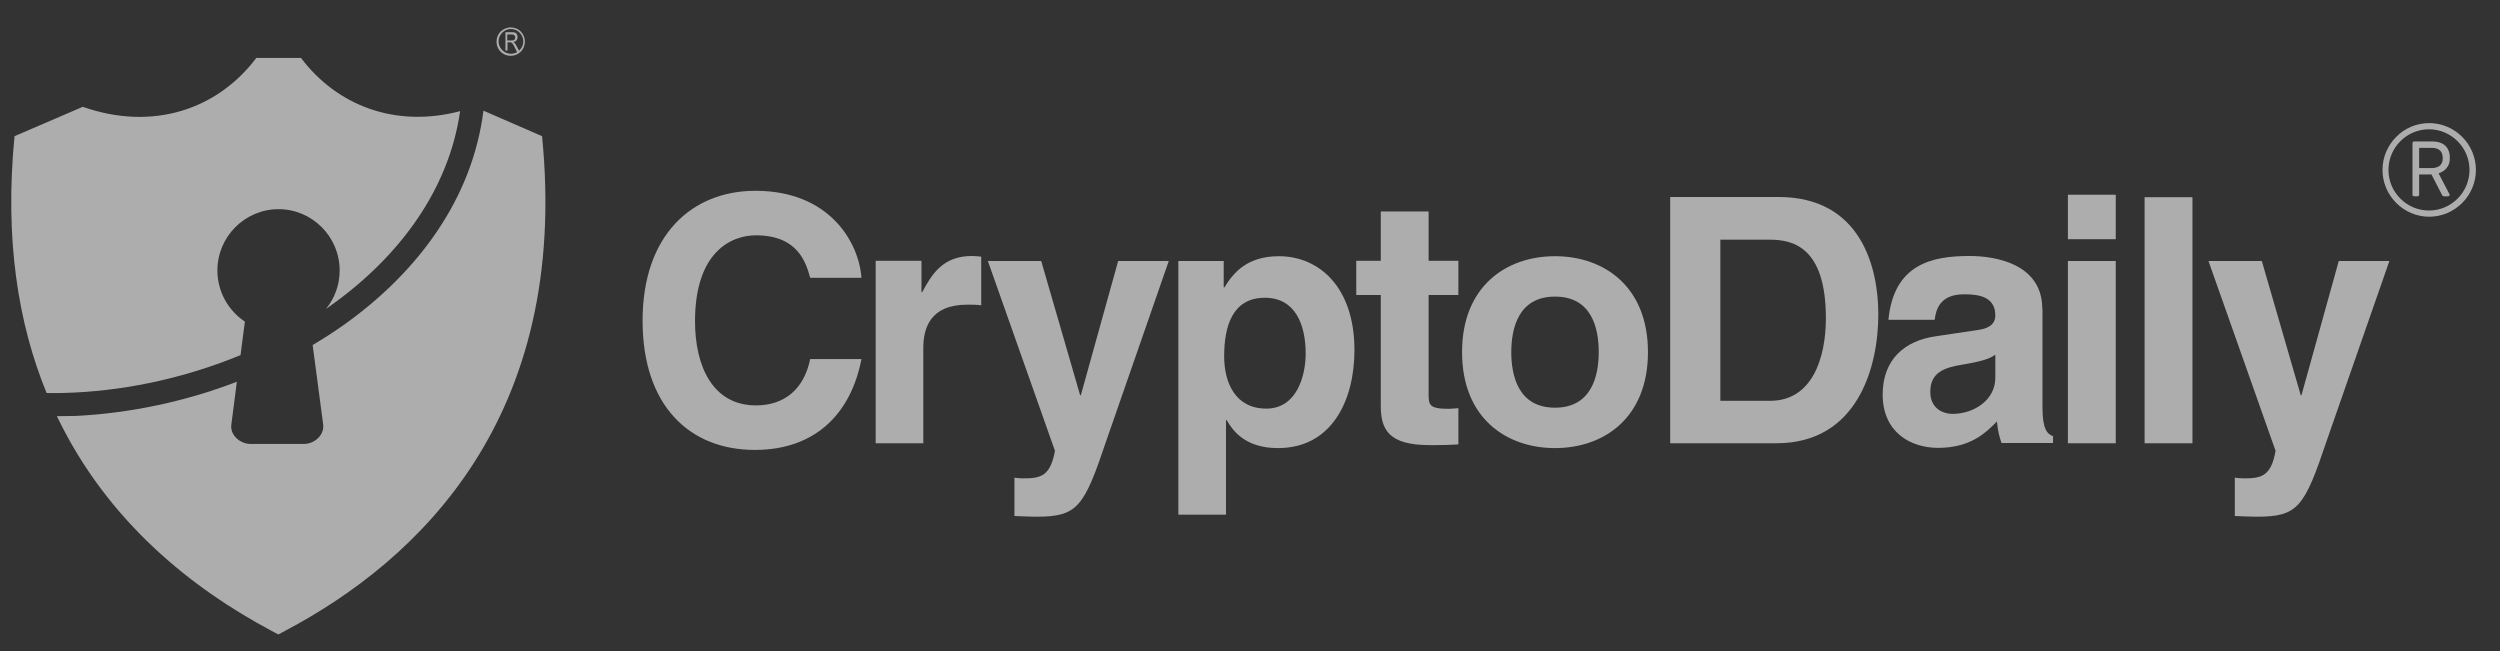 <svg width="119" height="31" viewBox="0 0 119 31" fill="none" xmlns="http://www.w3.org/2000/svg">
<rect x="0" y="0" width="119" height="31" fill="#333333" stroke="none"/>
<g clip-path="url(#clip0_255_2586)">
<path d="M41.006 13.222C40.875 11.496 39.459 9.082 35.96 9.082C32.952 9.082 30.587 11.169 30.587 15.265C30.587 19.308 32.821 21.416 35.927 21.416C38.859 21.416 40.516 19.635 41.006 17.09H38.565C38.271 18.532 37.333 19.297 35.982 19.297C33.911 19.297 33.083 17.407 33.083 15.298C33.083 11.988 34.805 11.201 35.982 11.201C37.998 11.201 38.369 12.523 38.565 13.222H41.006ZM78.443 16.762C78.443 13.627 76.34 12.195 74.019 12.195C71.697 12.195 69.594 13.627 69.594 16.762C69.594 19.897 71.697 21.329 74.019 21.329C76.351 21.329 78.443 19.887 78.443 16.762ZM76.1 16.762C76.1 17.865 75.773 19.406 74.019 19.406C72.264 19.406 71.937 17.876 71.937 16.762C71.937 15.648 72.264 14.118 74.019 14.118C75.784 14.118 76.1 15.648 76.1 16.762ZM68.002 10.065H65.725V12.414H64.558V14.042H65.725V19.308C65.725 20.433 66.084 21.187 68.046 21.187H68.34C68.7 21.187 69.06 21.176 69.419 21.154V19.428C69.256 19.439 69.092 19.46 68.951 19.46C68.024 19.46 68.002 19.264 68.002 18.761V14.042H69.419V12.414H68.002V10.065ZM41.671 21.099H43.949V16.576C43.949 15.615 44.276 14.501 46.052 14.501C46.259 14.501 46.51 14.501 46.706 14.533V12.217C46.565 12.206 46.412 12.185 46.27 12.185C44.886 12.185 44.363 13.037 43.894 13.911H43.862V12.414H41.682V21.099H41.671Z" fill="white" fill-opacity="0.6"/>
<path d="M55.633 12.425H53.224L51.447 18.816H51.415L49.562 12.425H47.023L50.216 21.46C49.998 22.651 49.551 22.771 48.723 22.771C48.526 22.771 48.385 22.749 48.287 22.738V24.562C48.614 24.573 49.006 24.595 49.311 24.595C51.295 24.595 51.589 24.169 52.668 20.957L55.633 12.425Z" fill="white" fill-opacity="0.6"/>
<path d="M58.27 16.959C58.27 15.571 58.641 14.173 60.21 14.173C61.66 14.173 62.15 15.462 62.15 16.828C62.15 17.855 61.747 19.45 60.276 19.45C58.815 19.45 58.27 18.237 58.27 16.959ZM58.27 12.425H56.09V24.497H58.357V19.996H58.39C58.662 20.466 59.24 21.329 60.831 21.329C63.403 21.329 64.472 19.045 64.472 16.664C64.472 13.659 62.782 12.196 60.875 12.196C59.349 12.196 58.706 12.993 58.281 13.681H58.248V12.425H58.27Z" fill="white" fill-opacity="0.6"/>
<path d="M2.708 19.81C5.128 24.857 9.182 28.036 12.92 30.025C12.931 30.036 13.247 30.2 13.247 30.2C13.247 30.2 13.563 30.036 13.574 30.025C19.906 26.682 27.132 19.887 25.802 6.482L23.012 5.269C22.489 9.421 19.939 12.917 16.386 15.451C15.906 15.79 15.405 16.117 14.882 16.423L15.383 20.203C15.449 20.706 14.969 21.132 14.468 21.132H11.928C11.427 21.132 10.937 20.706 11.013 20.203L11.274 18.171C8.833 19.111 6.207 19.668 3.602 19.799C3.297 19.799 3.002 19.81 2.708 19.81Z" fill="white" fill-opacity="0.6"/>
<path d="M0.692 6.482C0.212 11.387 0.866 15.407 2.218 18.707C2.664 18.718 3.1 18.707 3.547 18.685C6.239 18.554 8.953 17.931 11.449 16.904L11.656 15.309C10.871 14.785 10.348 13.889 10.348 12.873C10.348 11.267 11.656 9.956 13.258 9.956C14.86 9.956 16.168 11.267 16.168 12.873C16.168 13.561 15.928 14.206 15.514 14.708C15.59 14.654 15.667 14.599 15.743 14.544C19.013 12.217 21.367 9.027 21.901 5.291C18.838 6.1 16.048 5.04 14.326 2.757H13.312H13.214H12.201C10.348 5.215 7.264 6.253 3.94 5.084L0.692 6.482Z" fill="white" fill-opacity="0.6"/>
<path d="M24.309 1.304C24.495 1.304 24.669 1.38 24.789 1.5C24.909 1.62 24.985 1.795 24.985 1.981C24.985 2.167 24.909 2.341 24.789 2.462C24.669 2.582 24.495 2.658 24.309 2.658C24.124 2.658 23.95 2.582 23.83 2.462C23.71 2.341 23.634 2.167 23.634 1.981C23.634 1.795 23.71 1.62 23.83 1.5C23.95 1.391 24.124 1.304 24.309 1.304ZM24.059 2.418V1.533H24.375C24.44 1.533 24.484 1.544 24.527 1.555C24.56 1.566 24.582 1.599 24.604 1.631C24.626 1.675 24.637 1.719 24.637 1.762C24.637 1.828 24.615 1.883 24.582 1.926C24.549 1.97 24.495 1.992 24.429 2.003C24.462 2.014 24.484 2.036 24.495 2.046C24.527 2.079 24.549 2.123 24.571 2.156L24.702 2.407C24.713 2.396 24.724 2.396 24.735 2.385C24.844 2.276 24.909 2.134 24.909 1.97C24.909 1.806 24.844 1.664 24.735 1.555C24.626 1.446 24.484 1.38 24.32 1.38C24.157 1.38 24.015 1.446 23.906 1.555C23.797 1.664 23.732 1.806 23.732 1.97C23.732 2.134 23.797 2.276 23.906 2.385C24.015 2.494 24.157 2.56 24.32 2.56C24.429 2.56 24.527 2.527 24.615 2.483L24.484 2.221C24.451 2.145 24.419 2.101 24.397 2.079C24.375 2.057 24.364 2.036 24.342 2.025C24.32 2.014 24.299 2.014 24.266 2.014H24.157V2.407H24.059V2.418ZM24.146 1.926H24.353C24.397 1.926 24.429 1.915 24.451 1.915C24.473 1.904 24.495 1.883 24.506 1.861C24.517 1.839 24.527 1.806 24.527 1.784C24.527 1.741 24.517 1.708 24.484 1.686C24.462 1.653 24.419 1.642 24.375 1.642H24.146V1.926Z" fill="white" fill-opacity="0.6"/>
<path d="M79.501 21.099H84.558C88.416 21.099 89.408 17.483 89.408 14.96C89.408 12.742 88.591 9.377 84.656 9.377H79.501V21.099ZM113.734 12.425H111.325L109.549 18.816H109.516L107.663 12.425H105.124L108.317 21.46C108.11 22.651 107.653 22.771 106.824 22.771C106.628 22.771 106.486 22.749 106.377 22.738V24.562C106.704 24.573 107.097 24.595 107.402 24.595C109.385 24.595 109.68 24.169 110.759 20.957L113.734 12.425ZM104.361 9.388H102.083V21.099H104.361V9.388ZM98.432 12.425V21.099H100.71V12.425H98.432ZM100.71 9.268H98.432V11.387H100.71V9.268ZM97.212 14.697C97.212 12.556 94.977 12.185 93.757 12.185C91.98 12.185 90.149 12.556 89.888 15.222H92.089C92.154 14.719 92.351 14.009 93.484 14.009C94.073 14.009 94.977 14.064 94.977 15.014C94.977 15.506 94.541 15.648 94.182 15.702L92.133 16.008C90.683 16.216 89.615 17.09 89.615 18.783C89.615 20.575 90.945 21.318 92.252 21.318C93.8 21.318 94.53 20.597 95.053 20.061C95.108 20.553 95.141 20.684 95.272 21.088H97.724V20.761C97.451 20.662 97.222 20.433 97.222 19.406V14.697H97.212ZM94.977 17.986C94.977 19.045 93.953 19.701 92.939 19.701C92.503 19.701 91.882 19.46 91.882 18.652C91.882 17.702 92.579 17.494 93.43 17.352C94.367 17.199 94.748 17.057 94.977 16.882V17.986ZM81.888 11.409H84.231C85.277 11.409 86.912 11.693 86.912 15.145C86.912 17.068 86.247 19.078 84.264 19.078H81.888V11.409Z" fill="white" fill-opacity="0.6"/>
<path d="M115.151 8.306V9.257C115.151 9.279 115.14 9.3 115.129 9.322C115.118 9.344 115.096 9.344 115.074 9.344H114.922C114.9 9.344 114.878 9.333 114.856 9.322C114.834 9.311 114.834 9.29 114.834 9.257V6.821C114.834 6.799 114.845 6.777 114.856 6.755C114.867 6.733 114.889 6.733 114.922 6.733H115.794C116.033 6.733 116.24 6.799 116.393 6.93C116.524 7.061 116.611 7.247 116.611 7.487V7.542C116.611 7.716 116.567 7.869 116.458 8C116.371 8.11 116.24 8.197 116.077 8.252L116.578 9.213C116.589 9.224 116.589 9.235 116.6 9.246C116.6 9.257 116.6 9.268 116.6 9.279C116.6 9.3 116.589 9.311 116.578 9.322C116.567 9.333 116.546 9.344 116.535 9.344H116.328C116.306 9.344 116.284 9.333 116.273 9.322C116.262 9.311 116.251 9.3 116.24 9.279L115.739 8.306H115.151ZM115.63 5.859C116.24 5.859 116.796 6.11 117.2 6.515C117.603 6.919 117.853 7.476 117.853 8.088C117.853 8.7 117.603 9.257 117.2 9.661C116.796 10.065 116.24 10.316 115.63 10.316C115.02 10.316 114.464 10.065 114.061 9.661C113.657 9.257 113.407 8.7 113.407 8.088C113.407 7.476 113.657 6.919 114.061 6.515C114.453 6.11 115.02 5.859 115.63 5.859ZM116.982 6.722C116.633 6.373 116.153 6.154 115.619 6.154C115.085 6.154 114.606 6.373 114.257 6.722C113.908 7.072 113.69 7.553 113.69 8.088C113.69 8.623 113.908 9.104 114.257 9.453C114.606 9.803 115.085 10.021 115.619 10.021C116.153 10.021 116.633 9.803 116.982 9.453C117.33 9.104 117.548 8.623 117.548 8.088C117.548 7.553 117.33 7.072 116.982 6.722ZM115.151 7.05V8H115.772C115.913 8 116.044 7.957 116.142 7.88C116.219 7.804 116.273 7.705 116.273 7.563V7.498C116.273 7.345 116.219 7.236 116.142 7.159C116.044 7.072 115.913 7.039 115.772 7.039H115.151V7.05Z" fill="white" fill-opacity="0.6"/>
</g>
<defs>
<clipPath id="clip0_255_2586">
<rect width="117.955" height="30" fill="white" transform="translate(0.476 0.672)"/>
</clipPath>
</defs>
</svg>
